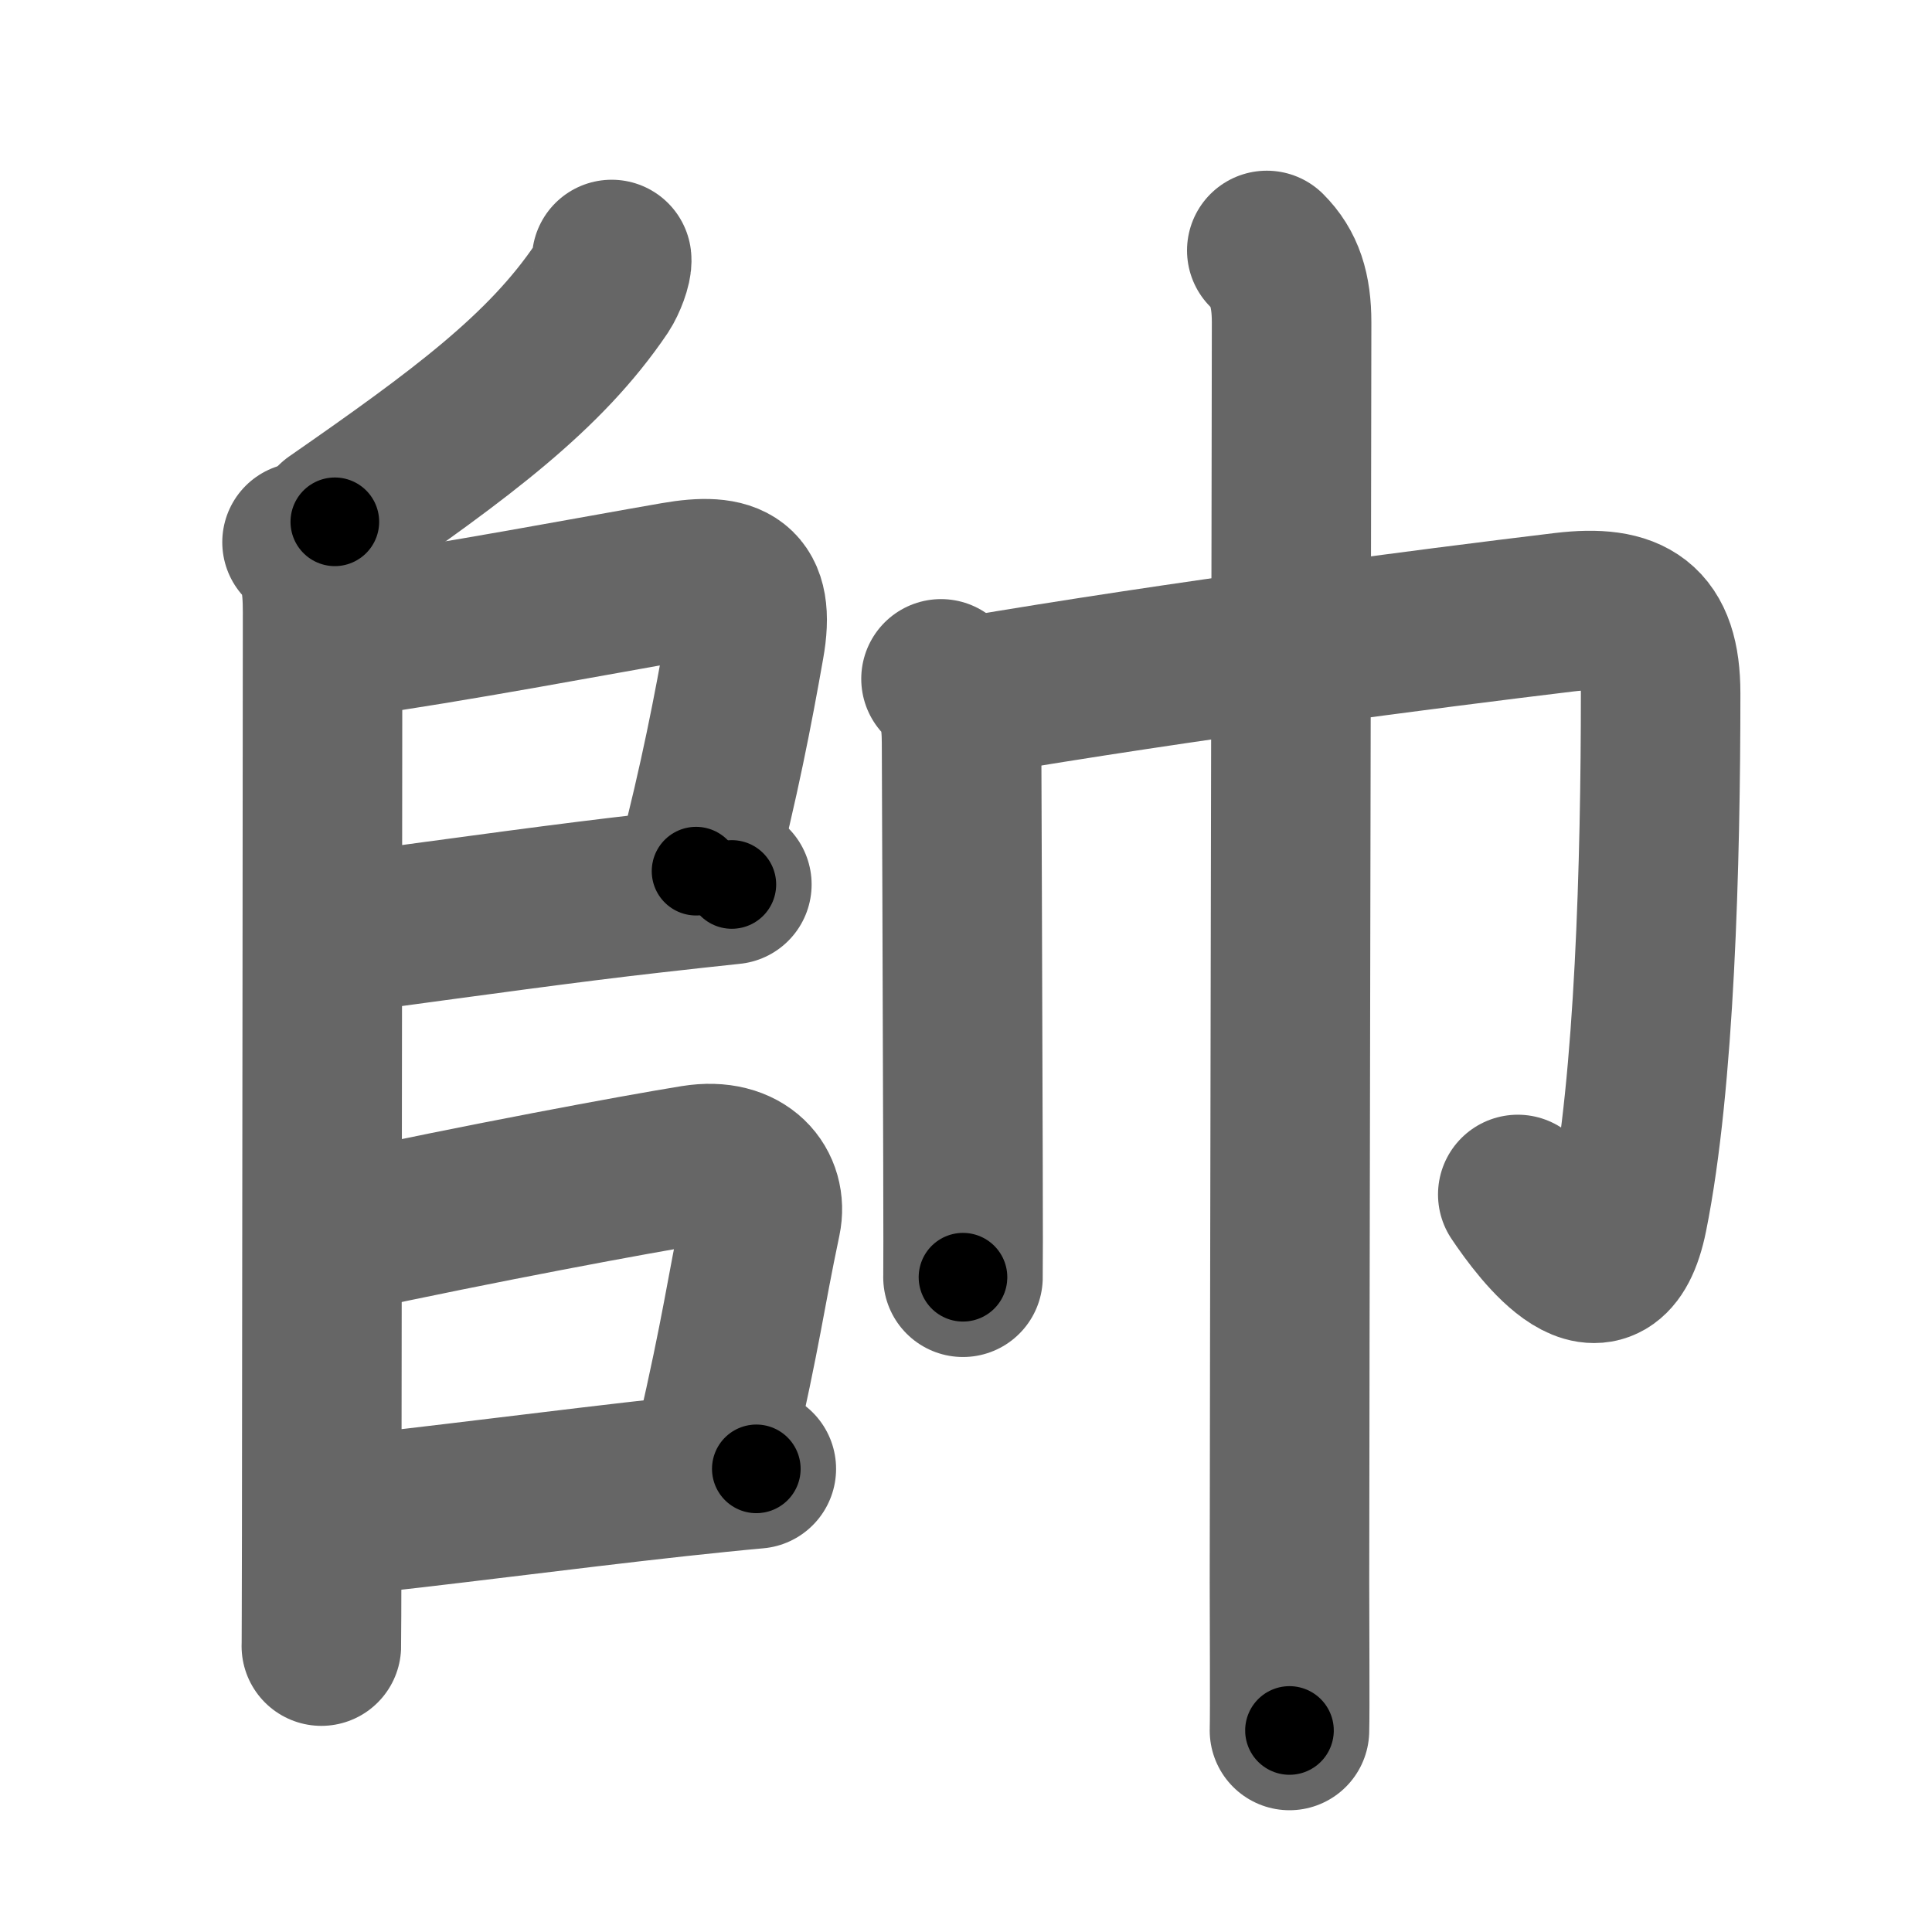 <svg xmlns="http://www.w3.org/2000/svg" width="109" height="109" viewBox="0 0 109 109" id="5e25"><g fill="none" stroke="#666" stroke-width="9" stroke-linecap="round" stroke-linejoin="round"><g><g><g><path d="M34.51,14.64c0.04,0.35-0.29,1.21-0.58,1.65C30.75,21,26,24.5,18.89,29.44" /></g><path d="M17.04,30.59c1,1,1.16,2.28,1.16,3.95c0,0.78-0.03,36.97-0.05,52.08c-0.01,3.81-0.01,6.02-0.02,6.25" /><path d="M19.38,36c6.24-0.88,14.15-2.39,18.73-3.18c3.12-0.54,4.52,0.1,3.9,3.56c-0.64,3.63-1.42,7.69-2.74,12.77" /><path d="M19.42,52.66c7.37-1,12.71-1.74,17.32-2.26c1.73-0.2,3.25-0.36,4.55-0.5" /><path d="M19.11,69.61c8.02-1.73,16.72-3.35,20.06-3.89c2.84-0.46,4.15,1.33,3.78,3.08c-0.94,4.46-1.05,5.98-2.6,12.75" /><path d="M19.5,85.5c4.39-0.43,12.23-1.47,18.72-2.18c1.59-0.17,3.1-0.33,4.45-0.45" /></g><g><path d="M53.09,38.3c0.93,0.93,1.16,2.07,1.16,3.63c0,0.38,0.06,14.95,0.08,23.7c0.01,3.52,0.01,6.09,0,6.43" /><path d="M54.7,39.3c12.05-2.05,25.92-3.84,33.56-4.76c3.71-0.44,5.43,0.58,5.43,4.58c0,9.5-0.33,21.93-1.85,29.46c-1.16,5.76-4.88,0.79-6.21-1.19" /><g><path d="M71.47,14.13c1.01,1.01,1.4,2.24,1.4,4.06c0,5.1-0.12,63.06-0.12,71.06c0,2.38,0.03,7.35,0,8.38" /></g></g></g></g><g fill="none" stroke="#000" stroke-width="5" stroke-linecap="round" stroke-linejoin="round"><g><g><g><path d="M34.51,14.64c0.04,0.35-0.29,1.21-0.58,1.65C30.75,21,26,24.5,18.89,29.44" stroke-dasharray="21.86" stroke-dashoffset="21.86"><animate id="0" attributeName="stroke-dashoffset" values="21.86;0" dur="0.22s" fill="freeze" begin="0s;5e25.click" /></path></g><path d="M17.04,30.59c1,1,1.16,2.28,1.16,3.95c0,0.78-0.03,36.97-0.05,52.08c-0.01,3.81-0.01,6.02-0.02,6.25" stroke-dasharray="62.57" stroke-dashoffset="62.57"><animate attributeName="stroke-dashoffset" values="62.57" fill="freeze" begin="5e25.click" /><animate id="1" attributeName="stroke-dashoffset" values="62.57;0" dur="0.47s" fill="freeze" begin="0.end" /></path><path d="M19.38,36c6.24-0.88,14.15-2.39,18.73-3.18c3.12-0.54,4.52,0.1,3.9,3.56c-0.64,3.63-1.42,7.69-2.74,12.77" stroke-dasharray="39" stroke-dashoffset="39"><animate attributeName="stroke-dashoffset" values="39" fill="freeze" begin="5e25.click" /><animate id="2" attributeName="stroke-dashoffset" values="39;0" dur="0.39s" fill="freeze" begin="1.end" /></path><path d="M19.42,52.66c7.37-1,12.71-1.74,17.32-2.26c1.73-0.2,3.25-0.36,4.55-0.5" stroke-dasharray="22.04" stroke-dashoffset="22.04"><animate attributeName="stroke-dashoffset" values="22.04" fill="freeze" begin="5e25.click" /><animate id="3" attributeName="stroke-dashoffset" values="22.04;0" dur="0.22s" fill="freeze" begin="2.end" /></path><path d="M19.11,69.61c8.02-1.73,16.72-3.35,20.06-3.89c2.84-0.46,4.15,1.33,3.78,3.08c-0.94,4.46-1.05,5.98-2.6,12.75" stroke-dasharray="39.32" stroke-dashoffset="39.32"><animate attributeName="stroke-dashoffset" values="39.32" fill="freeze" begin="5e25.click" /><animate id="4" attributeName="stroke-dashoffset" values="39.32;0" dur="0.39s" fill="freeze" begin="3.end" /></path><path d="M19.5,85.5c4.39-0.43,12.23-1.47,18.72-2.18c1.59-0.17,3.1-0.33,4.45-0.45" stroke-dasharray="23.32" stroke-dashoffset="23.32"><animate attributeName="stroke-dashoffset" values="23.32" fill="freeze" begin="5e25.click" /><animate id="5" attributeName="stroke-dashoffset" values="23.32;0" dur="0.23s" fill="freeze" begin="4.end" /></path></g><g><path d="M53.09,38.3c0.93,0.93,1.16,2.07,1.16,3.63c0,0.38,0.06,14.95,0.08,23.7c0.01,3.52,0.01,6.09,0,6.43" stroke-dasharray="34.05" stroke-dashoffset="34.05"><animate attributeName="stroke-dashoffset" values="34.05" fill="freeze" begin="5e25.click" /><animate id="6" attributeName="stroke-dashoffset" values="34.05;0" dur="0.34s" fill="freeze" begin="5.end" /></path><path d="M54.7,39.3c12.05-2.05,25.92-3.84,33.56-4.76c3.71-0.44,5.43,0.58,5.43,4.58c0,9.5-0.33,21.93-1.85,29.46c-1.16,5.76-4.88,0.79-6.21-1.19" stroke-dasharray="81.56" stroke-dashoffset="81.56"><animate attributeName="stroke-dashoffset" values="81.56" fill="freeze" begin="5e25.click" /><animate id="7" attributeName="stroke-dashoffset" values="81.56;0" dur="0.61s" fill="freeze" begin="6.end" /></path><g><path d="M71.47,14.13c1.01,1.01,1.4,2.24,1.4,4.06c0,5.1-0.12,63.06-0.12,71.06c0,2.38,0.03,7.35,0,8.38" stroke-dasharray="83.86" stroke-dashoffset="83.86"><animate attributeName="stroke-dashoffset" values="83.86" fill="freeze" begin="5e25.click" /><animate id="8" attributeName="stroke-dashoffset" values="83.86;0" dur="0.63s" fill="freeze" begin="7.end" /></path></g></g></g></g></svg>